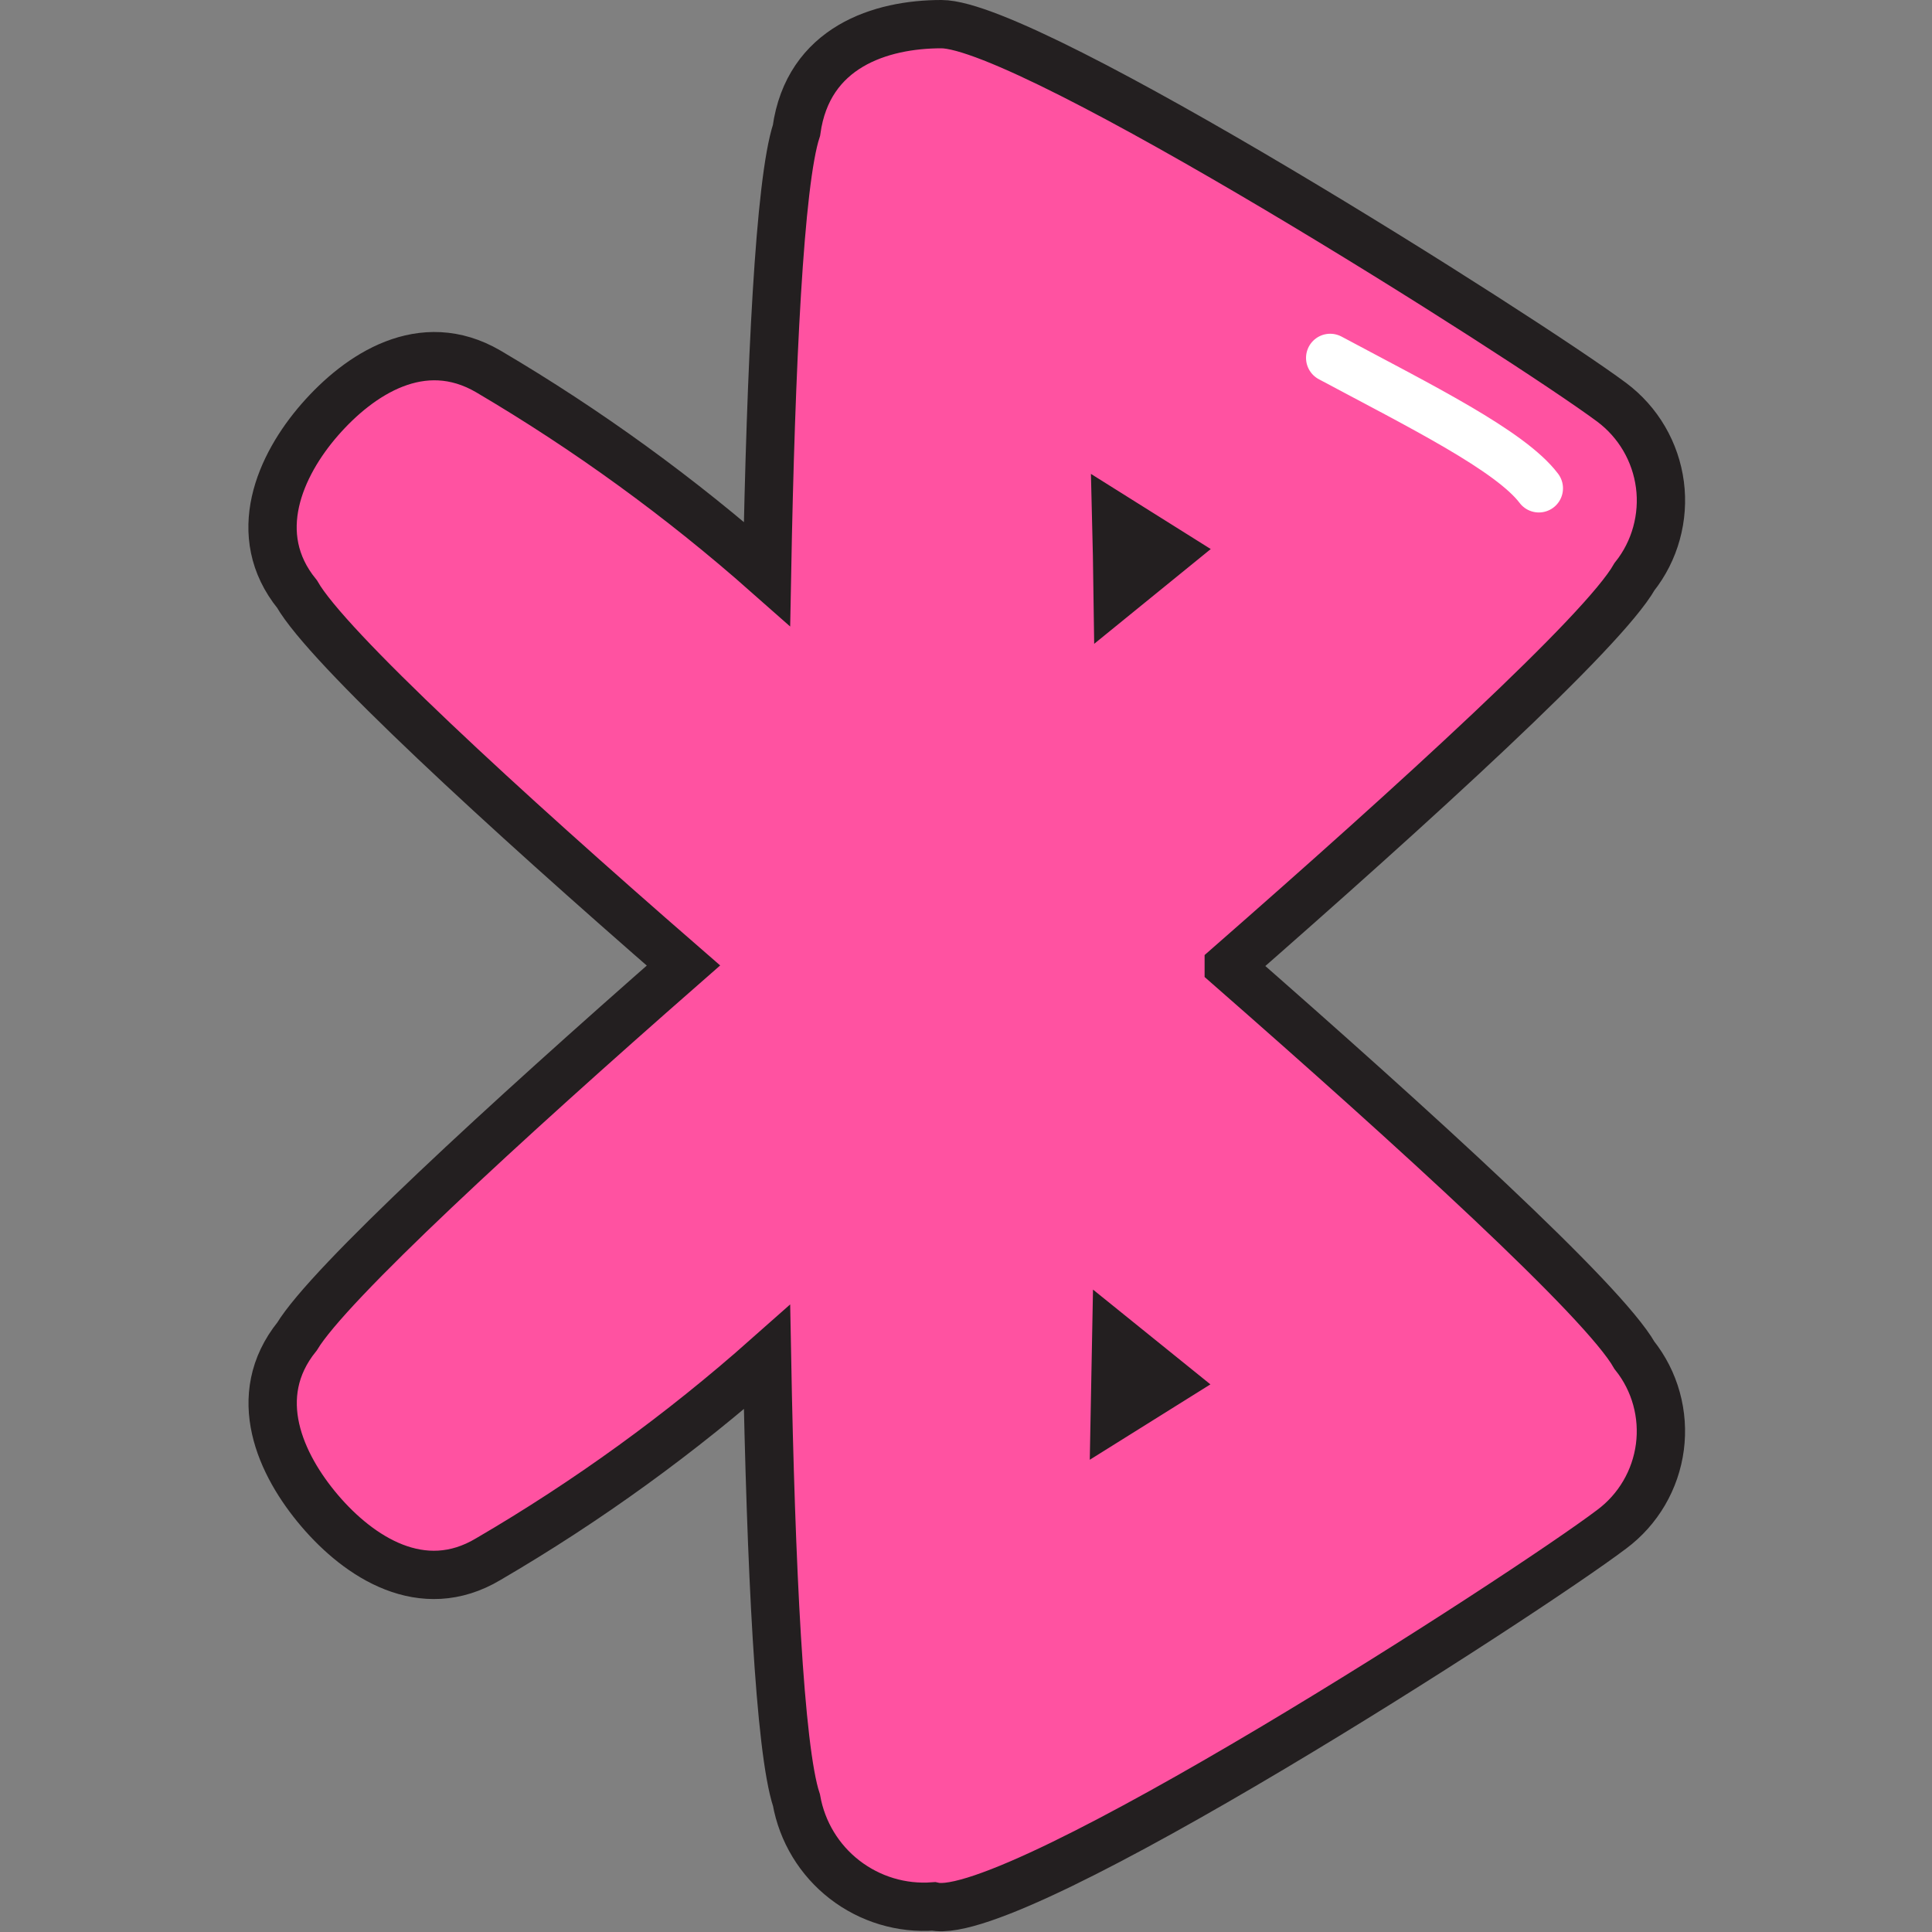 <svg xmlns="http://www.w3.org/2000/svg" fill="none" viewBox="0 0 40 40" id="Bluetooth--Streamline-Stickies">
  <rect x="0" y="0" width="40" height="40" fill="#808080" stroke="none"/>
  <desc>
    Bluetooth Streamline Icon: https://streamlinehq.com
  </desc>
  <path fill="#ff52a1" stroke="#231f20" stroke-miterlimit="10" d="M25.44 20c3.86 -3.38 7.75 -6.92 8.4 -8.06 0.211 -0.266 0.366 -0.572 0.456 -0.899 0.09 -0.327 0.115 -0.669 0.071 -1.005 -0.044 -0.337 -0.155 -0.661 -0.326 -0.954 -0.171 -0.293 -0.4 -0.549 -0.671 -0.752C31.58 7 21.33 0.5 19.49 0.5c-1.25 0 -2.76 0.47 -3 2.2 -0.35 1.07 -0.53 4.86 -0.61 9.18 -1.785 -1.578 -3.717 -2.981 -5.77 -4.19 -1.37 -0.8 -2.67 0.06 -3.49 1 -0.82 0.94 -1.47 2.38 -0.47 3.61 0.63 1.1 4.25 4.43 8 7.69 -3.72 3.26 -7.34 6.59 -8 7.68 -1 1.24 -0.34 2.66 0.47 3.61 0.81 0.95 2.12 1.82 3.49 1 2.056 -1.2 3.989 -2.601 5.77 -4.18 0.08 4.32 0.26 8.11 0.61 9.17 0.117 0.653 0.472 1.24 0.997 1.646 0.525 0.406 1.181 0.604 1.843 0.554C21 39.85 31.6 33 33.37 31.66c0.271 -0.202 0.499 -0.457 0.67 -0.749 0.171 -0.292 0.282 -0.616 0.326 -0.951 0.044 -0.336 0.02 -0.677 -0.07 -1.003 -0.09 -0.326 -0.245 -0.631 -0.456 -0.896 -0.65 -1.14 -4.54 -4.68 -8.4 -8.06Zm-2.33 -9.27 1.1 0.69 -1.07 0.87c-0.007 -0.527 -0.017 -1.047 -0.03 -1.56Zm0 17 1.09 0.88 -1.12 0.7 0.03 -1.58Z" stroke-width="1"></path>
  <path stroke="#ffffff" stroke-linecap="round" stroke-miterlimit="10" d="M27.54 7.41c1.87 1 3.73 1.92 4.32 2.7" stroke-width="1"></path>
</svg>